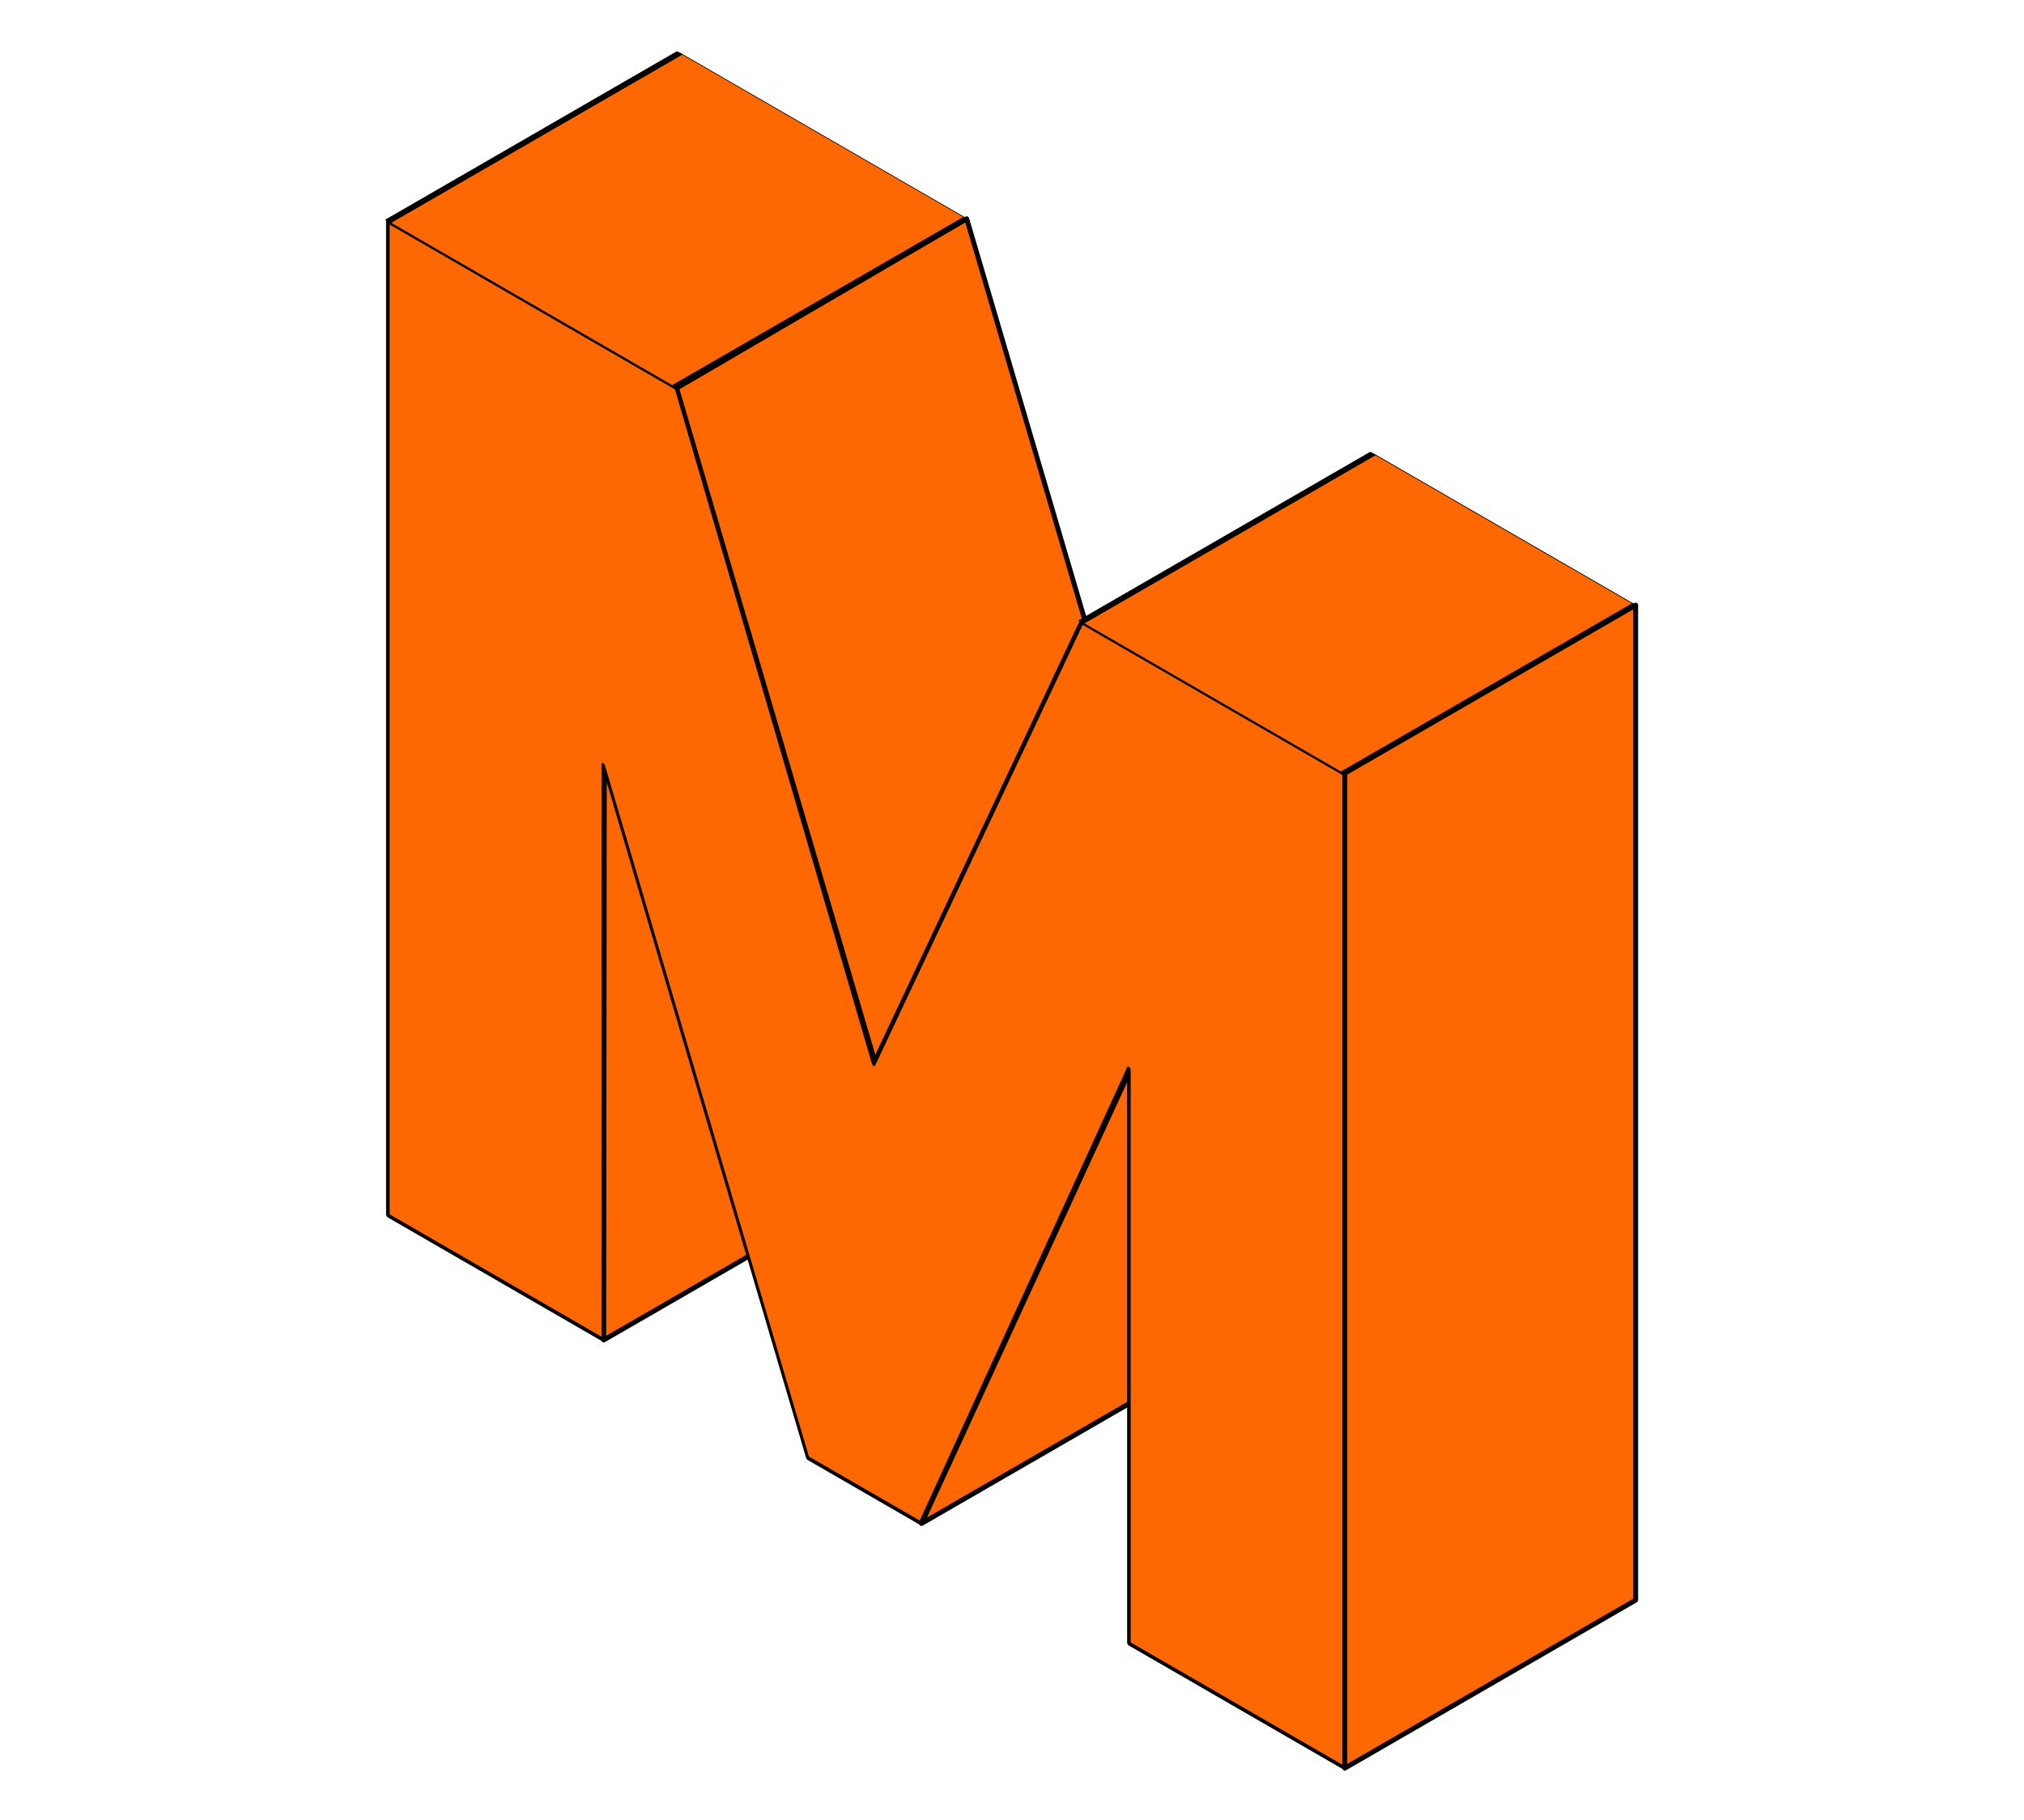 <?xml version="1.0" encoding="UTF-8" standalone="no"?>
<!DOCTYPE svg PUBLIC "-//W3C//DTD SVG 1.1//EN" "http://www.w3.org/Graphics/SVG/1.1/DTD/svg11.dtd">
<svg width="100%" height="100%" viewBox="0 0 901 810" version="1.1" xmlns="http://www.w3.org/2000/svg" xmlns:xlink="http://www.w3.org/1999/xlink" xml:space="preserve" xmlns:serif="http://www.serif.com/" style="fill-rule:evenodd;clip-rule:evenodd;stroke-linecap:round;stroke-linejoin:round;stroke-miterlimit:1.5;">
    <g id="MIgrosM" transform="matrix(1.271,0,0,0.528,0,0)">
        <rect x="0" y="0" width="708.661" height="1535.43" style="fill:none;"/>
        <g transform="matrix(1.068,0,0,1.068,-24.159,-14.508)">
            <g transform="matrix(3.8,0,0,9.152,-1373.39,-2547.64)">
                <path d="M450.799,298.721L425.762,313.332L442.91,371.572L467.946,356.96L450.799,298.721Z" style="fill:rgb(255,103,0);stroke:black;stroke-width:0.42px;"/>
            </g>
            <g transform="matrix(3.8,0,0,9.152,-1373.39,-2547.64)">
                <path d="M419.473,395.438L442.486,382.151L425.84,342.338L419.524,345.984L419.473,395.438Z" style="fill:rgb(255,103,0);stroke:black;stroke-width:0.42px;"/>
            </g>
            <g transform="matrix(3.8,0,0,9.152,-1373.39,-2547.64)">
                <path d="M472,396.774L446.901,411.265L464.975,371.98L472,396.774Z" style="fill:rgb(255,103,0);stroke:black;stroke-width:0.42px;"/>
            </g>
            <g transform="matrix(11.6,16.131,-6.65512e-16,32.802,138.215,139.461)">
                <path d="M14.73,14.52L9.15,1L1,1L1,24.92L7.09,24.92L7.09,11.09L12.87,24.92L16.07,24.92L21.95,11.09L21.95,24.92L28.04,24.92L28.04,1L20.61,1L14.73,14.52Z" style="fill:rgb(255,103,0);stroke:black;stroke-width:0.1px;stroke-linecap:butt;stroke-miterlimit:2;"/>
            </g>
            <g transform="matrix(1.882,-2.617,15.672,21.793,-5195.97,-5147.21)">
                <rect x="400.881" y="292.968" width="50.825" height="5.999" style="fill:rgb(255,103,0);stroke:black;stroke-width:0.12px;"/>
            </g>
            <g transform="matrix(1.882,-2.617,14.327,19.923,-4574.58,-4283.12)">
                <rect x="400.881" y="292.968" width="50.825" height="5.999" style="fill:rgb(255,103,0);stroke:black;stroke-width:0.13px;"/>
            </g>
            <g transform="matrix(3.8,0,0,9.152,-1373.39,-2547.64)">
                <path d="M508.531,332.052L483.433,346.543L483.433,432.365L508.531,417.874L508.531,332.052Z" style="fill:rgb(255,103,0);stroke:black;stroke-width:0.42px;"/>
            </g>
        </g>
    </g>
</svg>
